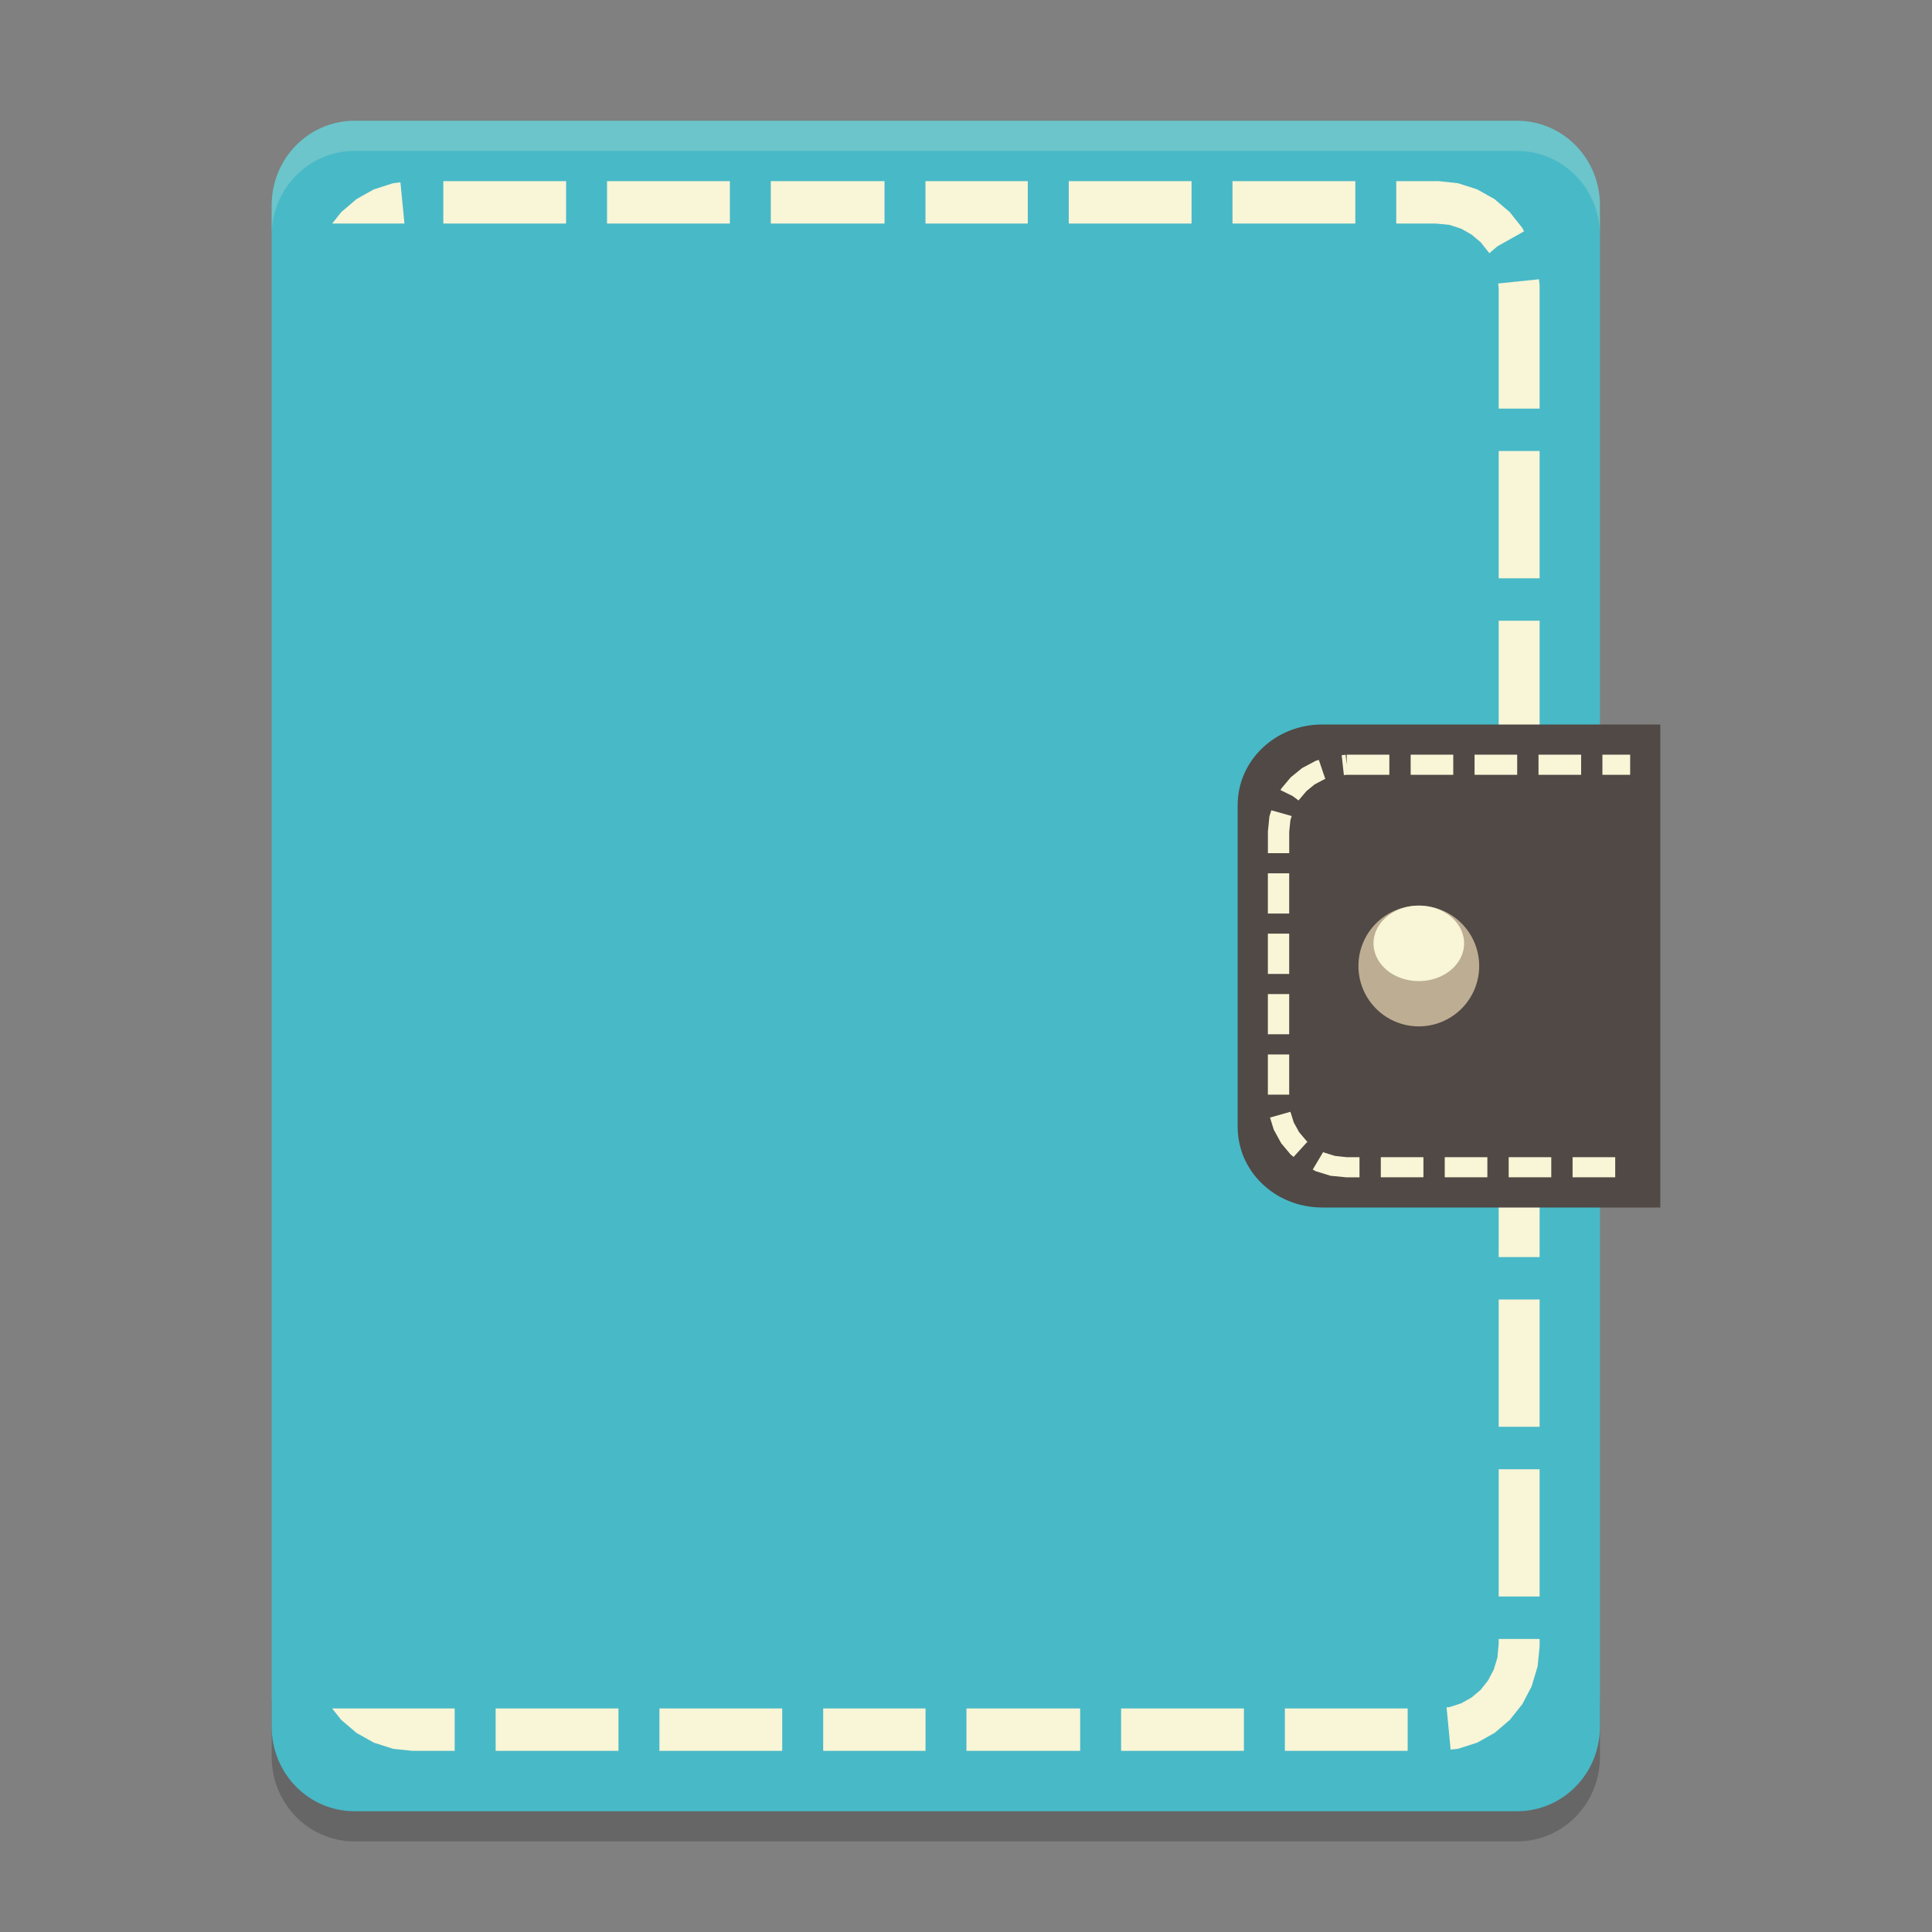 <svg xmlns="http://www.w3.org/2000/svg" width="64" height="64" version="1">
    <rect width="100%" height="100%" fill="#808080" stroke="none"/>
    <path d="M9 56.2v2c0 1.55 1.226 2.8 2.75 2.8h38.5c1.524 0 2.75-1.25 2.75-2.8v-2c0 1.55-1.226 2.8-2.75 2.8h-38.5C10.226 59 9 57.75 9 56.2z" opacity=".2"/>
    <path d="M53 57.2V6.8C53 5.249 51.773 4 50.25 4h-38.5C10.226 4 9 5.249 9 6.8v50.4c0 1.552 1.226 2.8 2.75 2.8h38.5c1.524 0 2.75-1.248 2.75-2.8z" fill="#48B9C7"/>
    <path d="M14.685 6v1.406h4.068V6h-4.068zm5.424 0v1.406h4.069V6h-4.069zm5.425 0v1.406h3.767V6h-3.767zm5.123 0v1.406h3.39V6h-3.39zm4.747 0v1.406h4.068V6h-4.068zm5.424 0v1.406h4.069V6h-4.069zm5.425 0v1.406h1.314l.453.044.384.126.344.195.3.252.246.31.042.055.27-.23.88-.494-.03-.058-.03-.06-.043-.053-.331-.417-.04-.052-.05-.041-.403-.343-.05-.044-.059-.033-.46-.258-.059-.033-.063-.02-.512-.164-.063-.02-.07-.007-.545-.058L47.644 6h-1.39zm-32.988.041l-.172.02-.069.008-.063.019-.512.165-.063.019-.059.033-.46.258-.059.033-.05.044-.403.343-.05.041-.04.052-.262.33h2.395l-.133-1.365zm37.716 3.21l-1.35.14.015.167v3.977h1.356V9.478L51 9.442l-.019-.192zm-1.335 5.69v4.216h1.356V14.94h-1.356zm0 5.621v4.216h1.356v-4.216h-1.356zm0 5.622V30.4h1.356v-4.216h-1.356zm0 5.621v4.216h1.356v-4.216h-1.356zm0 5.622v4.216h1.356v-4.216h-1.356zm0 5.621v4.217h1.356v-4.217h-1.356zm0 5.622v4.216h1.356V48.67h-1.356zm0 5.622v.15l-.042.47-.122.398-.188.357-.244.31-.3.253-.343.194-.382.124-.106.01.135 1.4.172-.018.07-.009.063-.019.511-.164.064-.02.058-.033.46-.258.06-.033.05-.043.402-.344.05-.04.04-.053.331-.417.043-.052.031-.06.25-.478.031-.06.019-.067.159-.53.018-.065.008-.072.056-.565.002-.036v-.23h-1.356zm-38.644 2.303l.262.329.04.052.05.041.403.343.05.044.059.033.46.258.059.033.063.02.512.164.063.02.07.008.545.057.034.003h1.39v-1.405h-4.06zm5.417 0V58h4.069v-1.405h-4.069zm5.425 0V58h4.068v-1.405h-4.068zm5.425 0V58h3.39v-1.405h-3.39zm4.746 0V58h3.767v-1.405h-3.767zm5.123 0V58h4.069v-1.405h-4.069zm5.425 0V58h4.068v-1.405h-4.068z" fill="#F9F5D7"/>
    <path d="M43.8 24H55v16H43.8c-1.552 0-2.8-1.19-2.8-2.666V26.667C41 25.19 42.248 24 43.8 24z" fill="#504945"/>
    <path d="M44.612 25v.333l-.036-.33-.132.013.074.661.094-.011h1.412v-.667h-1.412zm2.118 0v.667h1.411V25H46.73zm2.117 0v.667h1.412V25h-1.412zm2.118 0v.667h1.412V25h-1.412zm2.117 0v.667h.919V25h-.919zm-9.394.172l-.063.018-.036.011-.03.016-.384.205-.03.015-.028.02-.333.271-.025.02-.022.026-.276.328-.019.027-.017.028-.008.015.403.198.195.146.26-.307.273-.224.325-.172.03-.012-.003-.004.006-.002-.014-.02-.204-.604zm-1.574 1.672l-.053.169-.01.029-.003.033-.045.448-.002.015v.724h.706v-.709l.04-.388.042-.133-.675-.19zM42 28.929v1.334h.706v-1.334H42zm0 2v1.334h.706v-1.334H42zm0 2v1.333h.706V32.93H42zm0 2v1.333h.706V34.93H42zm.747 1.901l-.676.19.119.386.011.03.017.027.206.377.017.03.02.025.275.328.022.026.025.02.069.055.46-.505-.038-.031-.238-.282-.179-.325-.11-.352zm1.084 1.333l-.345.581.072.04.03.014.036.012.422.13.036.011.035.002.458.045.02.002h.44v-.667h-.424l-.389-.042-.356-.11-.035-.017zm1.91.17v.666h1.412v-.666h-1.412zm2.118 0v.666h1.412v-.666H47.86zm2.118 0v.666h1.411v-.666h-1.411zm2.117 0v.666h1.412v-.666h-1.412z" fill="#F9F5D7"/>
    <path d="M49 32a2 2 0 0 1-2 2 2 2 0 0 1-2-2 2 2 0 0 1 2-2 2 2 0 0 1 2 2z" fill="#BDAD93"/>
    <path d="M48.5 31.25A1.5 1.25 0 0 1 47 32.5a1.5 1.25 0 0 1-1.5-1.25A1.5 1.25 0 0 1 47 30a1.5 1.25 0 0 1 1.5 1.25z" fill="#F9F5D7"/>
    <path d="M11.75 4C10.226 4 9 5.25 9 6.8v1C9 6.25 10.226 5 11.75 5h38.5C51.774 5 53 6.25 53 7.8v-1C53 5.25 51.774 4 50.25 4h-38.5z" opacity=".2" fill="#F9F5D7"/>
</svg>
